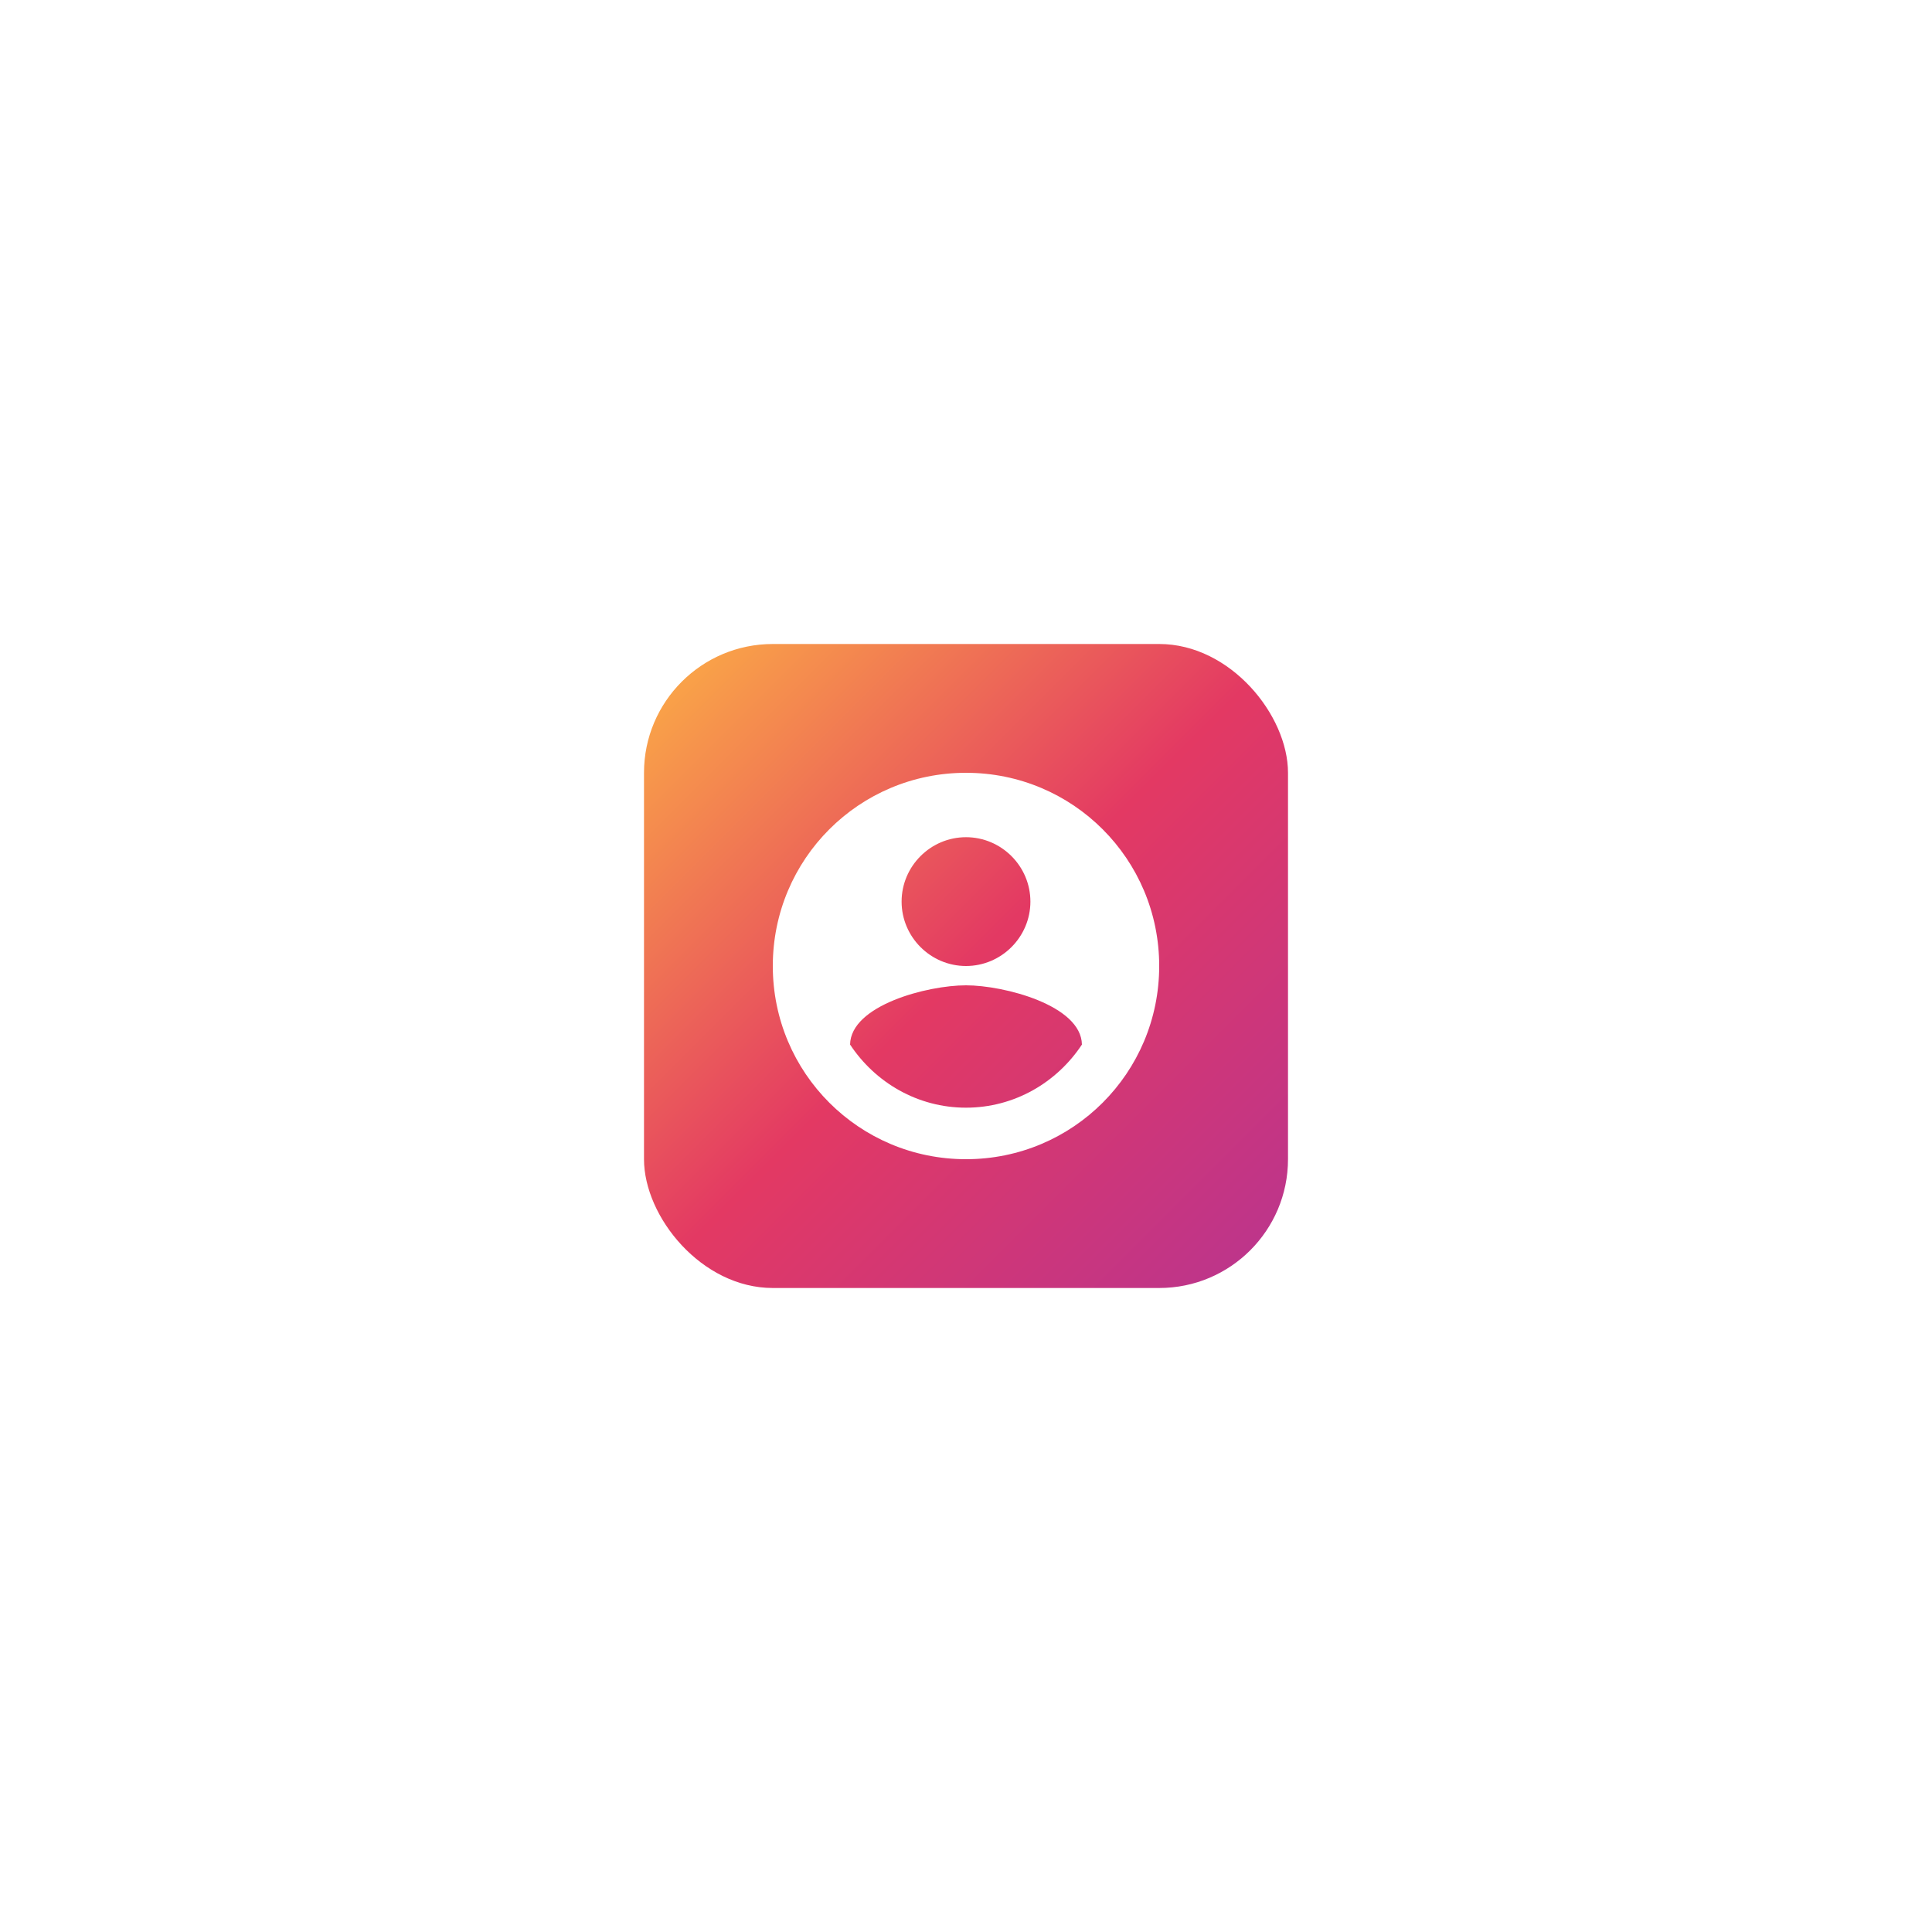 <?xml version="1.0" encoding="UTF-8" standalone="no"?>
<svg width="300px" height="300px" viewBox="0 0 300 300" version="1.1" xmlns="http://www.w3.org/2000/svg" xmlns:xlink="http://www.w3.org/1999/xlink">
    <title>Instagram Splash Screen</title>
    <defs>
        <linearGradient x1="0%" y1="0%" x2="100%" y2="100%" id="instagramGradient">
            <stop stop-color="#FCAF45" offset="0%"></stop>
            <stop stop-color="#E33963" offset="50%"></stop>
            <stop stop-color="#B9348F" offset="100%"></stop>
        </linearGradient>
    </defs>
    <g id="Splash-Screen" stroke="none" stroke-width="1" fill="none" fill-rule="evenodd">
        <rect id="Background" fill="#FFFFFF" x="0" y="0" width="300" height="300"></rect>
        <g id="App-Icon" transform="translate(100, 100)">
            <rect id="Icon-Background" fill="url(#instagramGradient)" x="0" y="0" width="100" height="100" rx="20"></rect>
            <g id="Camera" transform="translate(20, 20)" fill="#FFFFFF" fill-rule="nonzero">
                <path d="M30,0 C13.4,0 0,13.4 0,30 C0,46.6 13.4,60 30,60 C46.6,60 60,46.6 60,30 C60,13.4 46.6,0 30,0 Z M30,10 C35.5,10 40,14.5 40,20 C40,25.5 35.5,30 30,30 C24.5,30 20,25.5 20,20 C20,14.5 24.5,10 30,10 Z M30,52 C22.5,52 15.9,48.1 12,42.2 C12.1,36.1 24,33 30,33 C35.9,33 47.9,36.1 48,42.2 C44.1,48.1 37.5,52 30,52 Z" id="Combined-Shape"></path>
            </g>
        </g>
    </g>
</svg>

